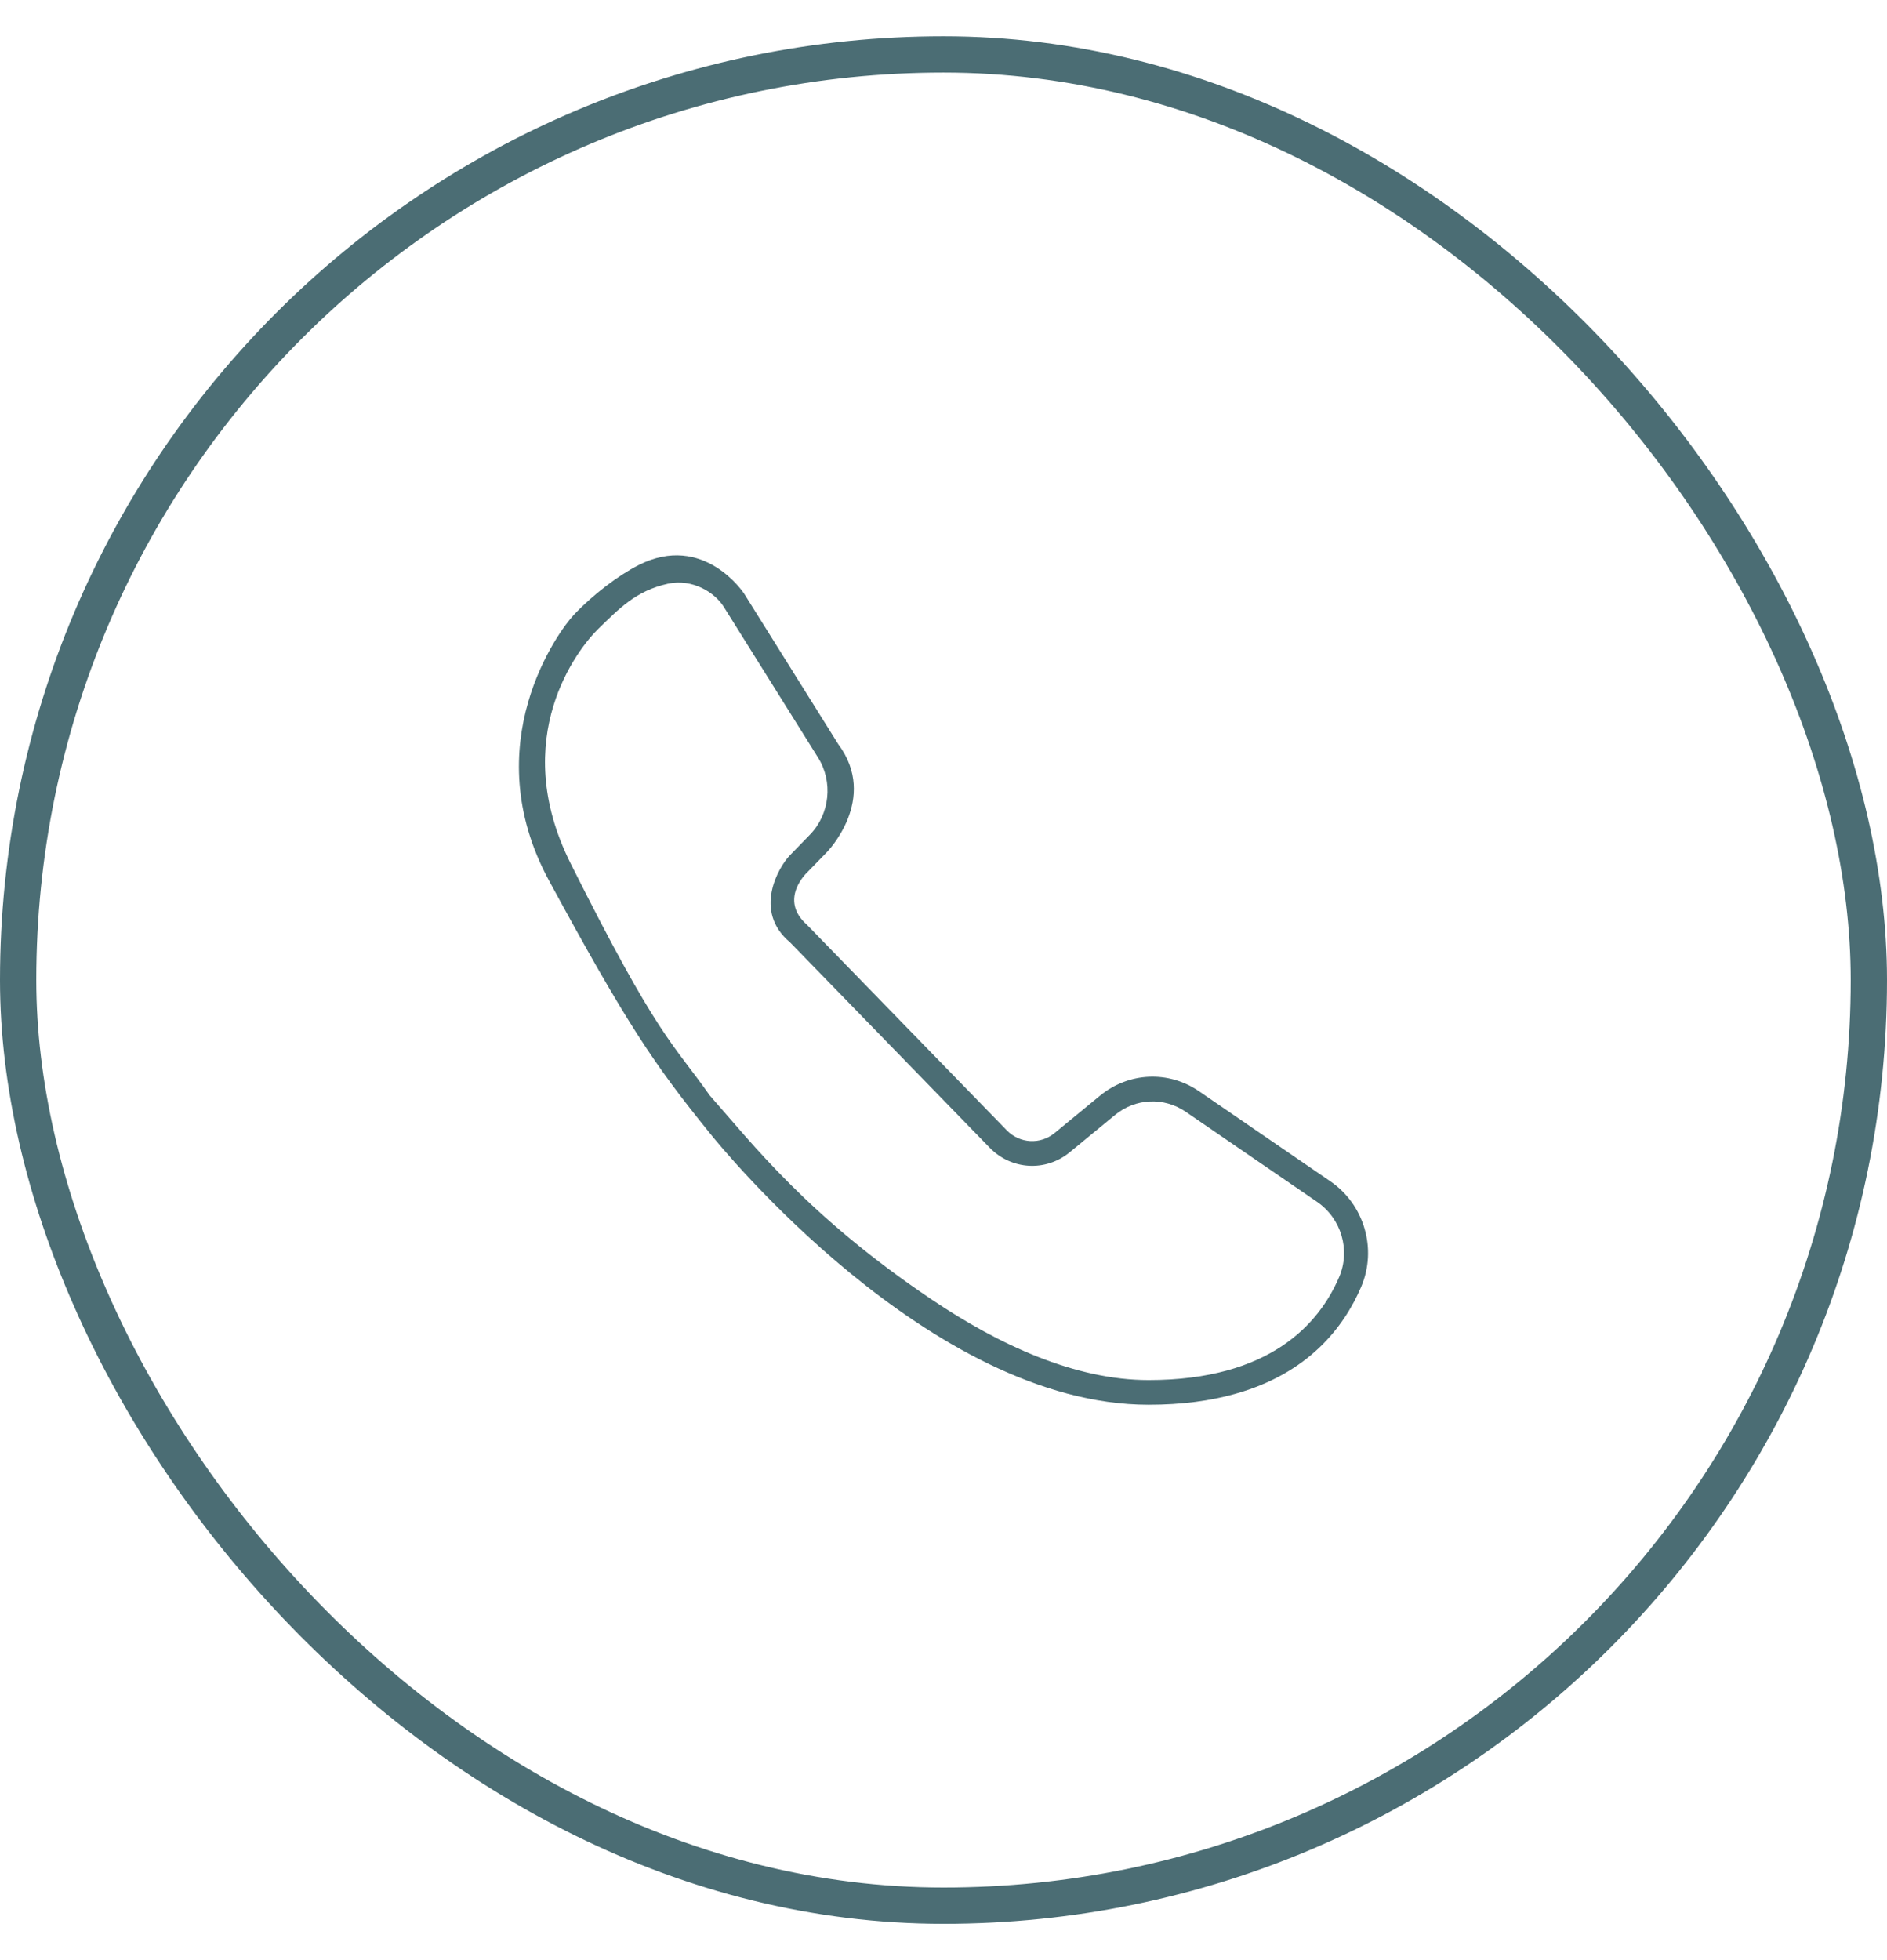 <svg width="26" height="27" viewBox="0 0 26 27" fill="none" xmlns="http://www.w3.org/2000/svg">
<rect x="0.25" y="0.75" width="25.5" height="25.5" rx="12.75" stroke="#4B6D74" stroke-width="0.5"/>
<path d="M18.33 16.272C18.799 16.593 18.977 17.205 18.755 17.726C18.517 18.282 18.027 18.918 17.018 19.2C16.682 19.295 16.288 19.35 15.826 19.35C12.806 19.35 9.913 15.774 9.781 15.61C9.009 14.657 8.633 14.099 7.565 12.131C6.545 10.25 7.7 8.688 7.906 8.47C8.17 8.191 8.515 7.929 8.797 7.785C9.698 7.328 10.252 8.176 10.252 8.176L11.55 10.251C12.111 11.004 11.395 11.736 11.395 11.736L11.12 12.019C11.12 12.019 10.721 12.389 11.12 12.74L13.871 15.569C14.05 15.753 14.334 15.769 14.531 15.607L15.156 15.093C15.552 14.768 16.1 14.743 16.521 15.032L18.33 16.272ZM15.826 19.01C17.495 19.01 18.175 18.238 18.452 17.59C18.61 17.22 18.482 16.785 18.147 16.555L16.338 15.315C16.037 15.109 15.645 15.127 15.363 15.359L14.738 15.873C14.409 16.143 13.936 16.117 13.637 15.81L10.886 12.981C10.37 12.55 10.729 11.939 10.886 11.779L11.161 11.496C11.434 11.215 11.481 10.769 11.271 10.435L9.973 8.36C9.85 8.163 9.545 7.967 9.202 8.041C8.762 8.138 8.532 8.383 8.247 8.659C7.964 8.932 6.996 10.161 7.861 11.891C9.068 14.304 9.272 14.367 9.779 15.089C10.365 15.751 11.128 16.75 12.832 17.897C13.765 18.526 14.813 19.01 15.826 19.01Z" fill="#4B6D74"/>
</svg>

